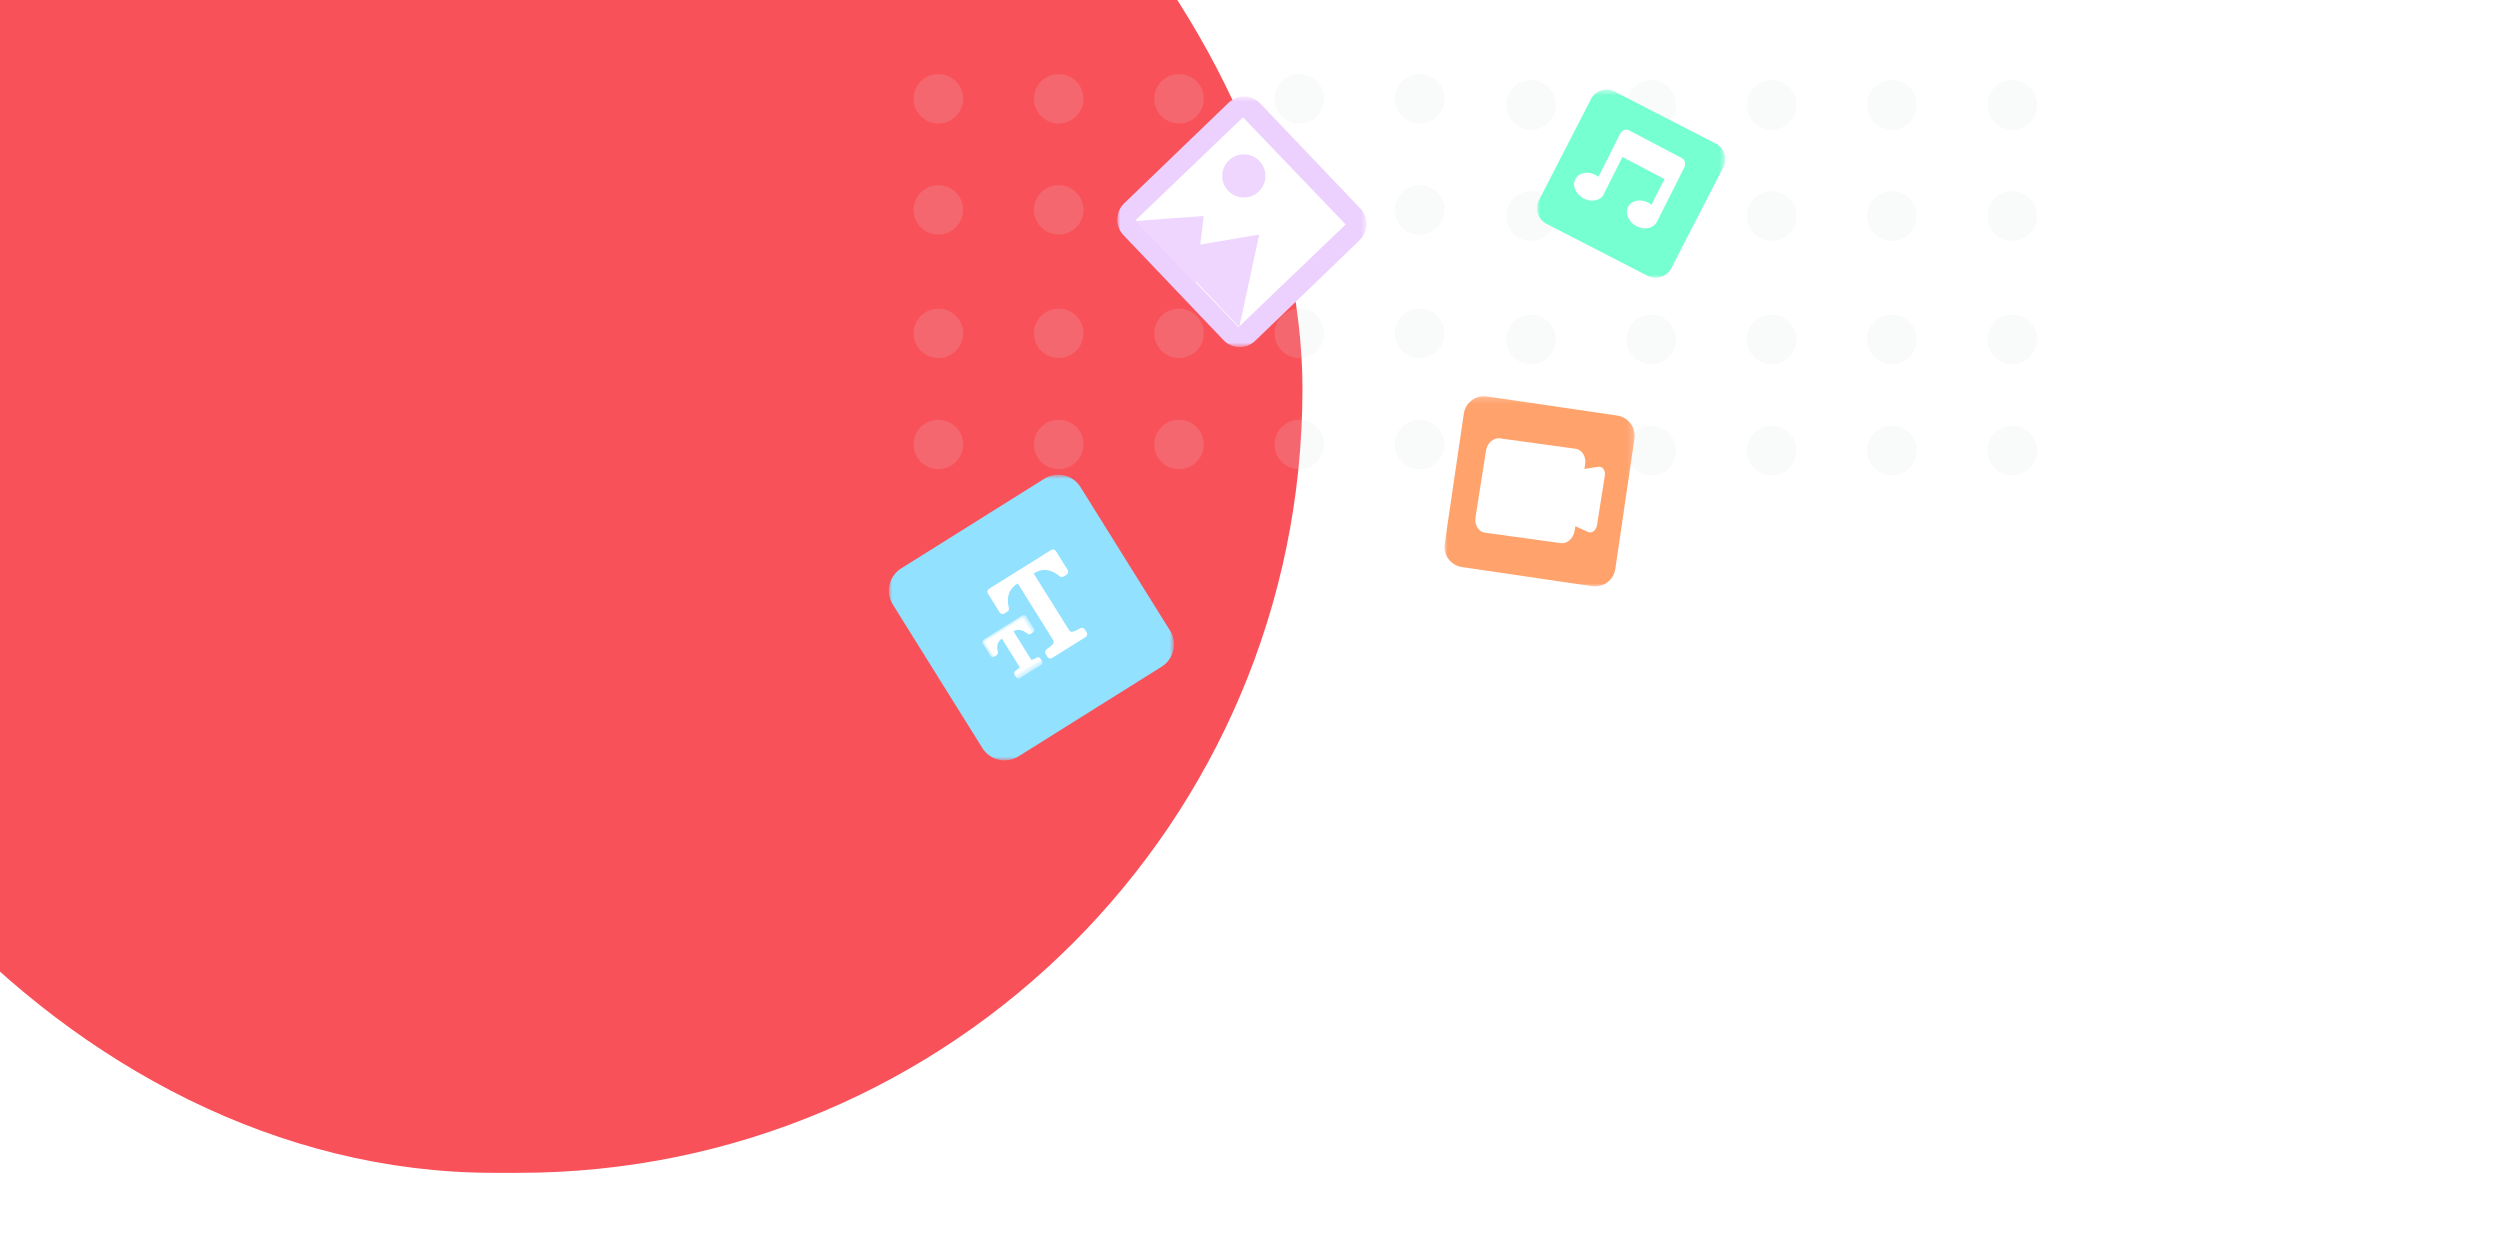 <?xml version="1.0" encoding="UTF-8"?>
<svg width="405px" height="202px" viewBox="0 0 405 202" version="1.1" xmlns="http://www.w3.org/2000/svg" xmlns:xlink="http://www.w3.org/1999/xlink">
    <!-- Generator: Sketch 58 (84663) - https://sketch.com -->
    <title>Group 2</title>
    <desc>Created with Sketch.</desc>
    <defs>
        <polygon id="path-1" points="0 0.82 46.182 0.82 46.182 47.094 0 47.094"></polygon>
        <polygon id="path-3" points="0 0.013 8.303 0.013 8.303 8.423 0 8.423"></polygon>
        <polygon id="path-5" points="0 0.519 30.481 0.519 30.481 31 0 31"></polygon>
        <polygon id="path-7" points="0 0.639 40.364 0.639 40.364 41.222 0 41.222"></polygon>
        <polygon id="path-9" points="6.35076546e-05 0.183 30.817 0.183 30.817 31 6.35076546e-05 31"></polygon>
    </defs>
    <g id="Page-1" stroke="none" stroke-width="1" fill="none" fill-rule="evenodd">
        <g id="sidebar" transform="translate(-1035, 0)">
            <g id="sidebar-background" transform="translate(1035, -79)">
                <g id="Group-2" transform="translate(-47, 15)">
                    <rect id="Rectangle" fill="#FFFFFF" x="47" y="64" width="405" height="202"></rect>
                    <rect id="Rectangle" fill="#F95159" x="0" y="0" width="258" height="254" rx="127"></rect>
                    <g id="header-illustration" transform="translate(191, 76)">
                        <g id="Group-13" opacity="0.293" transform="translate(4, 0)" fill="#DADBDF">
                            <g id="Group-11" opacity="0.537" transform="translate(0, 56)">
                                <ellipse id="Oval" cx="4.013" cy="4" rx="4.013" ry="4"></ellipse>
                                <ellipse id="Oval" cx="23.507" cy="4" rx="4.013" ry="4"></ellipse>
                                <ellipse id="Oval" cx="43" cy="4" rx="4.013" ry="4"></ellipse>
                                <ellipse id="Oval" cx="62.493" cy="4" rx="4.013" ry="4"></ellipse>
                                <ellipse id="Oval" cx="81.987" cy="4" rx="4.013" ry="4"></ellipse>
                            </g>
                            <g id="Group-10" opacity="0.537" transform="translate(0, 38)">
                                <ellipse id="Oval" cx="4.013" cy="4" rx="4.013" ry="4"></ellipse>
                                <ellipse id="Oval" cx="23.507" cy="4" rx="4.013" ry="4"></ellipse>
                                <ellipse id="Oval" cx="43" cy="4" rx="4.013" ry="4"></ellipse>
                                <ellipse id="Oval" cx="62.493" cy="4" rx="4.013" ry="4"></ellipse>
                                <ellipse id="Oval" cx="81.987" cy="4" rx="4.013" ry="4"></ellipse>
                            </g>
                            <g id="Group-9" opacity="0.537" transform="translate(0, 18)">
                                <ellipse id="Oval" cx="4.013" cy="4" rx="4.013" ry="4"></ellipse>
                                <ellipse id="Oval" cx="23.507" cy="4" rx="4.013" ry="4"></ellipse>
                                <ellipse id="Oval" cx="43" cy="4" rx="4.013" ry="4"></ellipse>
                                <ellipse id="Oval" cx="62.493" cy="4" rx="4.013" ry="4"></ellipse>
                                <ellipse id="Oval" cx="81.987" cy="4" rx="4.013" ry="4"></ellipse>
                            </g>
                            <g id="Group-7" opacity="0.537">
                                <ellipse id="Oval" cx="4.013" cy="4" rx="4.013" ry="4"></ellipse>
                                <ellipse id="Oval" cx="23.507" cy="4" rx="4.013" ry="4"></ellipse>
                                <ellipse id="Oval" cx="43" cy="4" rx="4.013" ry="4"></ellipse>
                                <ellipse id="Oval" cx="62.493" cy="4" rx="4.013" ry="4"></ellipse>
                                <ellipse id="Oval" cx="81.987" cy="4" rx="4.013" ry="4"></ellipse>
                            </g>
                        </g>
                        <g id="Group-13" opacity="0.293" transform="translate(100, 1)" fill="#DADBDF">
                            <g id="Group-11" opacity="0.537" transform="translate(0, 56)">
                                <ellipse id="Oval" cx="4.013" cy="4" rx="4.013" ry="4"></ellipse>
                                <ellipse id="Oval" cx="23.507" cy="4" rx="4.013" ry="4"></ellipse>
                                <ellipse id="Oval" cx="43" cy="4" rx="4.013" ry="4"></ellipse>
                                <ellipse id="Oval" cx="62.493" cy="4" rx="4.013" ry="4"></ellipse>
                                <ellipse id="Oval" cx="81.987" cy="4" rx="4.013" ry="4"></ellipse>
                            </g>
                            <g id="Group-10" opacity="0.537" transform="translate(0, 38)">
                                <ellipse id="Oval" cx="4.013" cy="4" rx="4.013" ry="4"></ellipse>
                                <ellipse id="Oval" cx="23.507" cy="4" rx="4.013" ry="4"></ellipse>
                                <ellipse id="Oval" cx="43" cy="4" rx="4.013" ry="4"></ellipse>
                                <ellipse id="Oval" cx="62.493" cy="4" rx="4.013" ry="4"></ellipse>
                                <ellipse id="Oval" cx="81.987" cy="4" rx="4.013" ry="4"></ellipse>
                            </g>
                            <g id="Group-9" opacity="0.537" transform="translate(0, 18)">
                                <ellipse id="Oval" cx="4.013" cy="4" rx="4.013" ry="4"></ellipse>
                                <ellipse id="Oval" cx="23.507" cy="4" rx="4.013" ry="4"></ellipse>
                                <ellipse id="Oval" cx="43" cy="4" rx="4.013" ry="4"></ellipse>
                                <ellipse id="Oval" cx="62.493" cy="4" rx="4.013" ry="4"></ellipse>
                                <ellipse id="Oval" cx="81.987" cy="4" rx="4.013" ry="4"></ellipse>
                            </g>
                            <g id="Group-7" opacity="0.537">
                                <ellipse id="Oval" cx="4.013" cy="4" rx="4.013" ry="4"></ellipse>
                                <ellipse id="Oval" cx="23.507" cy="4" rx="4.013" ry="4"></ellipse>
                                <ellipse id="Oval" cx="43" cy="4" rx="4.013" ry="4"></ellipse>
                                <ellipse id="Oval" cx="62.493" cy="4" rx="4.013" ry="4"></ellipse>
                                <ellipse id="Oval" cx="81.987" cy="4" rx="4.013" ry="4"></ellipse>
                            </g>
                        </g>
                        <g id="text" transform="translate(0, 64)">
                            <g id="Group-8">
                                <g id="Group-3" transform="translate(0, 0.086)">
                                    <mask id="mask-2" fill="white">
                                        <use xlink:href="#path-1"></use>
                                    </mask>
                                    <g id="Clip-2"></g>
                                    <path d="M44.184,31.922 L20.999,46.446 C19.009,47.693 16.386,47.087 15.142,45.093 L0.647,21.862 C-0.598,19.867 0.008,17.239 1.998,15.992 L25.182,1.468 C27.173,0.221 29.796,0.827 31.039,2.821 L45.535,26.052 C46.78,28.046 46.174,30.675 44.184,31.922" id="Fill-1" fill="#91E1FF" mask="url(#mask-2)"></path>
                                </g>
                            </g>
                            <g id="Group-6" transform="translate(23.387, 24.345) rotate(-32) translate(-23.387, -24.345) translate(14.387, 16.345)">
                                <g id="Group-3" transform="translate(0, 6.501)">
                                    <mask id="mask-4" fill="white">
                                        <use xlink:href="#path-3"></use>
                                    </mask>
                                    <g id="Clip-2"></g>
                                    <path d="M0.452,3.259 L0.913,3.259 C1.11,3.259 1.283,3.132 1.343,2.942 C1.499,2.458 1.719,2.087 1.999,1.838 C2.28,1.59 2.623,1.456 3.042,1.433 L3.041,6.774 C3.041,6.928 2.97,6.966 2.618,7.003 L2.614,7.003 C2.453,7.019 2.283,7.035 2.097,7.05 C1.864,7.068 1.681,7.267 1.681,7.501 L1.681,7.97 C1.681,8.22 1.884,8.423 2.133,8.423 L4.15,8.423 L4.152,8.423 L6.17,8.423 C6.419,8.423 6.622,8.22 6.622,7.97 L6.622,7.501 C6.622,7.267 6.439,7.068 6.206,7.05 C6.02,7.035 5.85,7.019 5.689,7.003 L5.685,7.003 C5.333,6.966 5.262,6.927 5.262,6.774 L5.26,1.433 C5.68,1.456 6.023,1.59 6.303,1.838 C6.584,2.087 6.804,2.456 6.96,2.942 C7.019,3.13 7.193,3.259 7.39,3.259 L7.851,3.259 C8.1,3.259 8.303,3.056 8.303,2.806 L8.303,0.465 C8.303,0.216 8.1,0.013 7.851,0.013 L4.152,0.013 L4.15,0.013 L0.452,0.013 C0.202,0.013 0,0.216 0,0.465 L0,2.804 C0,3.054 0.202,3.259 0.452,3.259" id="Fill-1" fill="#FFFFFF" mask="url(#mask-4)"></path>
                                </g>
                                <path d="M17.43,1.81132075e-06 L11.481,1.81132075e-06 L11.477,1.81132075e-06 L5.53,1.81132075e-06 C5.23,1.81132075e-06 4.987,0.243 4.987,0.543 L4.987,4.17 C4.987,4.47 5.23,4.713 5.53,4.713 L6.114,4.713 C6.349,4.713 6.555,4.563 6.629,4.34 C7.148,2.766 8.14,1.699 9.962,1.726 L9.96,12.52 C9.96,13.09 9.456,13.141 8.999,13.188 C8.744,13.215 8.491,13.237 8.236,13.259 C7.954,13.282 7.737,13.518 7.737,13.8 L7.737,14.376 C7.737,14.677 7.979,14.92 8.279,14.92 L11.479,14.92 L11.482,14.92 L14.682,14.92 C14.982,14.92 15.224,14.677 15.224,14.376 L15.224,13.8 C15.224,13.518 15.007,13.282 14.725,13.259 C14.471,13.239 14.217,13.215 13.963,13.188 C13.505,13.141 13.001,13.09 13.001,12.52 L12.999,1.726 C14.821,1.699 15.814,2.766 16.332,4.34 C16.407,4.563 16.613,4.713 16.848,4.713 L17.43,4.713 C17.73,4.713 17.972,4.47 17.972,4.17 L17.972,0.543 C17.972,0.243 17.73,1.81132075e-06 17.43,1.81132075e-06" id="Fill-4" fill="#FFFFFF"></path>
                            </g>
                        </g>
                        <g id="music" transform="translate(105, 2)">
                            <g id="Group-3">
                                <mask id="mask-6" fill="white">
                                    <use xlink:href="#path-5"></use>
                                </mask>
                                <g id="Clip-2"></g>
                                <path d="M17.904,30.683 L1.551,22.272 C0.148,21.55 -0.405,19.827 0.317,18.423 L8.728,2.071 C9.45,0.667 11.174,0.114 12.577,0.837 L28.929,9.247 C30.333,9.969 30.886,11.693 30.164,13.097 L21.753,29.448 C21.031,30.852 19.308,31.405 17.904,30.683" id="Fill-1" fill="#76FFD0" mask="url(#mask-6)"></path>
                            </g>
                            <path d="M23.864,13.111 C24.147,12.55 23.974,11.884 23.479,11.623 L14.88,7.104 C14.385,6.844 13.754,7.088 13.471,7.65 L9.949,14.647 C9.802,14.533 9.644,14.427 9.471,14.336 C8.189,13.662 6.721,13.97 6.191,15.022 C5.661,16.074 6.271,17.473 7.552,18.147 C8.834,18.82 10.303,18.514 10.832,17.461 C10.866,17.394 10.883,17.321 10.908,17.251 L13.837,11.431 L20.641,15.007 L18.541,19.177 C18.383,19.05 18.215,18.931 18.026,18.832 C16.744,18.159 15.276,18.466 14.746,19.518 C14.217,20.571 14.826,21.97 16.108,22.643 C17.233,23.235 18.502,23.069 19.153,22.308 C19.252,22.213 19.34,22.099 19.406,21.967 L23.864,13.111 Z" id="Fill-4" fill="#FFFFFF"></path>
                        </g>
                        <g id="img" transform="translate(37, 3)">
                            <g id="Group-3">
                                <mask id="mask-8" fill="white">
                                    <use xlink:href="#path-7"></use>
                                </mask>
                                <g id="Clip-2"></g>
                                <path d="M17.202,40.095 L1.011,23.106 C-0.379,21.648 -0.33,19.332 1.121,17.935 L18.018,1.656 C19.469,0.258 21.772,0.308 23.162,1.767 L39.353,18.755 C40.743,20.214 40.694,22.529 39.243,23.927 L22.346,40.206 C20.895,41.603 18.592,41.553 17.202,40.095" id="Fill-1" fill="#ECD0FD" mask="url(#mask-8)"></path>
                            </g>
                            <polygon id="Fill-4" fill="#FFFFFF" points="19.637 38 3 20.637 20.363 4 37 21.363"></polygon>
                            <path d="M3,20.84 C3.097,20.747 14,20 14,20 L12.69,31 L3,20.84 Z" id="Fill-6" fill="#EFD6FE"></path>
                            <path d="M8,25.612 C8.144,25.473 23,23 23,23 L19.757,38 L8,25.612 Z" id="Fill-8" fill="#EFD6FE"></path>
                            <path d="M22.921,16.027 C21.525,17.364 19.31,17.317 17.973,15.921 C16.636,14.526 16.683,12.31 18.079,10.973 C19.474,9.636 21.69,9.683 23.027,11.079 C24.364,12.475 24.317,14.69 22.921,16.027" id="Fill-10" fill="#EFD6FE"></path>
                        </g>
                        <g id="videp" transform="translate(90, 52)">
                            <g id="Group-3">
                                <mask id="mask-10" fill="white">
                                    <use xlink:href="#path-9"></use>
                                </mask>
                                <g id="Clip-2"></g>
                                <path d="M23.918,30.964 L2.831,27.861 C1.021,27.595 -0.231,25.911 0.036,24.101 L3.139,3.014 C3.405,1.204 5.089,-0.048 6.899,0.219 L27.986,3.321 C29.796,3.588 31.048,5.272 30.781,7.082 L27.679,28.169 C27.412,29.979 25.728,31.231 23.918,30.964" id="Fill-1" fill="#FFA26B" mask="url(#mask-10)"></path>
                            </g>
                            <path d="M24.879,11.624 L22.67,11.961 L22.787,11.223 C22.984,9.973 22.299,8.845 21.258,8.701 L8.973,7.015 C7.931,6.872 6.928,7.769 6.731,9.018 L5.034,19.777 C4.837,21.026 5.521,22.155 6.562,22.298 L18.848,23.985 C19.889,24.128 20.893,23.231 21.09,21.981 L21.206,21.244 L23.216,22.16 C23.879,22.462 24.574,21.975 24.72,21.051 L25.975,13.09 C26.121,12.166 25.606,11.512 24.879,11.624" id="Fill-4" fill="#FFFFFF"></path>
                        </g>
                    </g>
                </g>
            </g>
        </g>
    </g>
</svg>